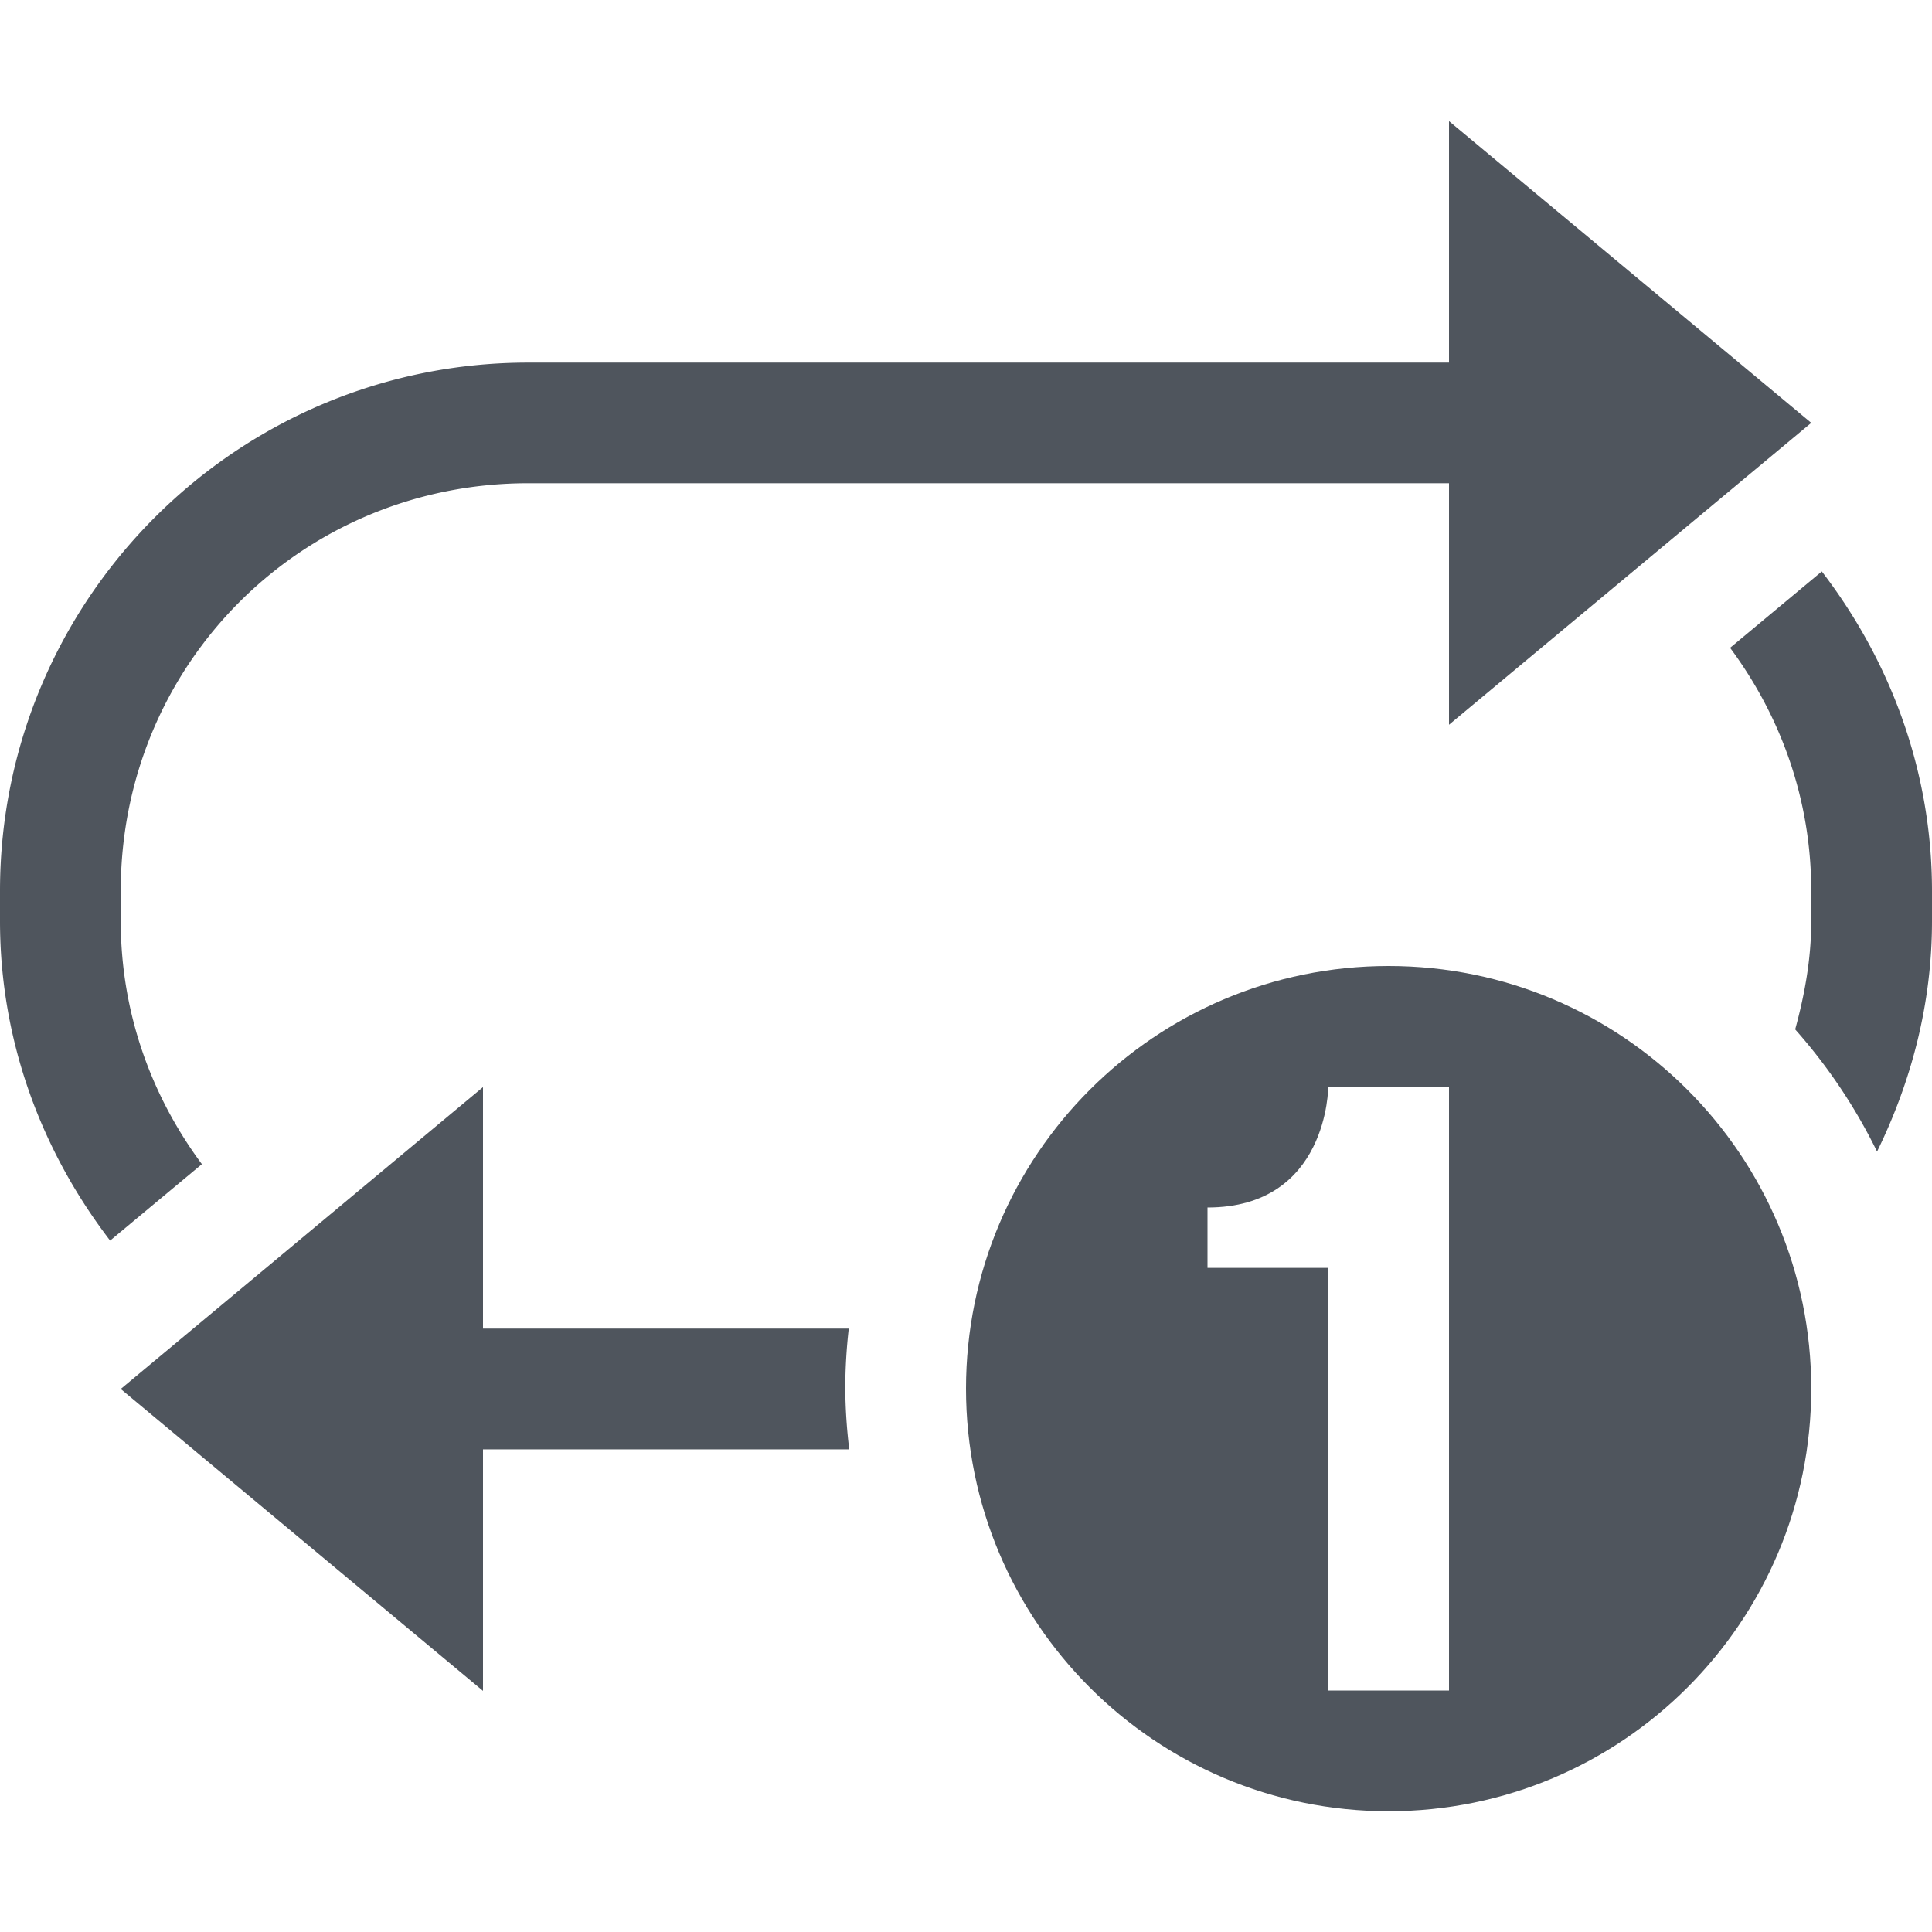 <?xml version='1.0' encoding='UTF-8' standalone='no'?>
<!-- Created with Inkscape (http://www.inkscape.org/) -->

<svg xmlns:cc='http://creativecommons.org/ns#' xmlns:dc='http://purl.org/dc/elements/1.1/' sodipodi:docname='media-playlist-repeat-song-symbolic.svg' inkscape:export-filename='/home/sam/source-symbolic.png' inkscape:export-xdpi='270' inkscape:export-ydpi='270' height='16' id='svg7384' xmlns:inkscape='http://www.inkscape.org/namespaces/inkscape' xmlns:osb='http://www.openswatchbook.org/uri/2009/osb' xmlns:rdf='http://www.w3.org/1999/02/22-rdf-syntax-ns#' xmlns:sodipodi='http://sodipodi.sourceforge.net/DTD/sodipodi-0.dtd' style='enable-background:new' xmlns:svg='http://www.w3.org/2000/svg' version='1.1' inkscape:version='0.92.0 r' width='16' xmlns='http://www.w3.org/2000/svg'>
  <sodipodi:namedview inkscape:bbox-nodes='true' inkscape:bbox-paths='false' bordercolor='#666666' borderlayer='false' borderopacity='1' inkscape:current-layer='layer9' inkscape:cx='0.4172' inkscape:cy='9.6689431' gridtolerance='10' inkscape:guide-bbox='true' guidetolerance='10' id='namedview88' inkscape:measure-end='0,0' inkscape:measure-start='0,0' inkscape:object-nodes='true' inkscape:object-paths='true' objecttolerance='10' pagecolor='#fafafa' inkscape:pageopacity='1' inkscape:pageshadow='2' showborder='true' showgrid='true' showguides='false' inkscape:showpageshadow='false' inkscape:snap-bbox='true' inkscape:snap-bbox-edge-midpoints='false' inkscape:snap-bbox-midpoints='true' inkscape:snap-center='false' inkscape:snap-global='true' inkscape:snap-grids='true' inkscape:snap-intersection-paths='false' inkscape:snap-midpoints='true' inkscape:snap-nodes='true' inkscape:snap-object-midpoints='true' inkscape:snap-others='true' inkscape:snap-page='false' inkscape:snap-smooth-nodes='true' inkscape:snap-to-guides='true' inkscape:window-height='1016' inkscape:window-maximized='1' inkscape:window-width='1920' inkscape:window-x='0' inkscape:window-y='27' inkscape:zoom='16'>
    <inkscape:grid color='#000000' dotted='false' empcolor='#0800ff' empopacity='0.463' empspacing='4' enabled='true' id='grid4866' opacity='0.165' originx='-896' originy='-292.003' snapvisiblegridlinesonly='true' spacingx='0.25' spacingy='0.25' type='xygrid' visible='true'/>
    <sodipodi:guide id='guide6512' inkscape:locked='false' orientation='0,1' position='-896,107.997'/>
    <sodipodi:guide id='guide6516' inkscape:locked='false' orientation='1,0' position='-416,235.997'/>
  </sodipodi:namedview>
  <title id='title8473'>Solus Symbolic Icon Theme</title>
  <defs id='defs7386'>
    <linearGradient id='linearGradient6882' osb:paint='solid'>
      <stop id='stop6884' offset='0' style='stop-color:#555555;stop-opacity:1;'/>
    </linearGradient>
    <linearGradient id='linearGradient5606' osb:paint='solid'>
      <stop id='stop5608' offset='0' style='stop-color:#000000;stop-opacity:1;'/>
    </linearGradient>
    <filter inkscape:collect='always' id='filter7554' style='color-interpolation-filters:sRGB'>
      <feBlend inkscape:collect='always' id='feBlend7556' in2='BackgroundImage' mode='darken'/>
    </filter>
  </defs>
  <g inkscape:groupmode='layer' id='layer9' inkscape:label='status' style='display:inline' transform='translate(-1137,75.003)'>
    <path inkscape:connector-curvature='0' d='m 1148.5,-67.003 c -1.933,0 -3.5,1.567 -3.5,3.5 0,1.933 1.567,3.5 3.5,3.5 1.933,0 3.5,-1.567 3.5,-3.5 0,-1.933 -1.567,-3.5 -3.5,-3.5 z m -0.5,1 h 1 v 5 h -1 v -3.5 h -1 v -0.5 c 1,0 1,-1 1,-1 z' id='path5092' sodipodi:nodetypes='ssssscccccccc' style='color:#bebebe;display:inline;overflow:visible;visibility:visible;fill:#4f555d;fill-opacity:1;stroke:none;stroke-width:2;marker:none;enable-background:accumulate'/>
    <path inkscape:connector-curvature='0' d='m 1149,-74 v 2 h -7.625 c -2.415,0 -4.375,1.96 -4.375,4.375 v 0.25 c 0,0.999 0.348,1.91 0.912,2.646 l 0.76,-0.633 c -0.417,-0.562 -0.672,-1.252 -0.672,-2.014 v -0.25 c 0,-1.878 1.497,-3.375 3.375,-3.375 h 7.625 v 2 l 3,-2.5 z m 3.088,3.729 -0.76,0.633 c 0.417,0.562 0.672,1.252 0.672,2.014 v 0.25 c 0,0.313 -0.055,0.61 -0.133,0.896 a 4.5,4.498 0 0 1 0.678,1.012 c 0.283,-0.579 0.455,-1.221 0.455,-1.908 v -0.25 c 0,-0.999 -0.348,-1.91 -0.912,-2.646 z M 1141,-66 l -3,2.5 3,2.5 v -2 h 3.033 a 4.5,4.498 0 0 1 -0.033,-0.502 4.5,4.498 0 0 1 0.029,-0.498 h -3.029 z' id='path7306' style='color:#000000;font-style:normal;font-variant:normal;font-weight:normal;font-stretch:normal;font-size:medium;line-height:normal;font-family:sans-serif;font-variant-ligatures:normal;font-variant-position:normal;font-variant-caps:normal;font-variant-numeric:normal;font-variant-alternates:normal;font-feature-settings:normal;text-indent:0;text-align:start;text-decoration:none;text-decoration-line:none;text-decoration-style:solid;text-decoration-color:#000000;letter-spacing:normal;word-spacing:normal;text-transform:none;writing-mode:lr-tb;direction:ltr;text-orientation:mixed;dominant-baseline:auto;baseline-shift:baseline;text-anchor:start;white-space:normal;shape-padding:0;clip-rule:nonzero;display:inline;overflow:visible;visibility:visible;opacity:1;isolation:auto;mix-blend-mode:normal;color-interpolation:sRGB;color-interpolation-filters:linearRGB;solid-color:#000000;solid-opacity:1;vector-effect:none;fill:#4f555d;fill-opacity:1;fill-rule:evenodd;stroke:none;stroke-width:1px;stroke-linecap:butt;stroke-linejoin:miter;stroke-miterlimit:4;stroke-dasharray:none;stroke-dashoffset:0;stroke-opacity:1;color-rendering:auto;image-rendering:auto;shape-rendering:auto;text-rendering:auto;enable-background:accumulate'/>
    
  </g>
  <g inkscape:groupmode='layer' id='layer10' inkscape:label='devices' style='display:inline;filter:url(#filter7554)' transform='translate(-1137,75.003)'/>
  <g inkscape:groupmode='layer' id='layer1' inkscape:label='places' style='display:inline' transform='translate(-896,-541.997)'/>
  <g inkscape:groupmode='layer' id='layer14' inkscape:label='mimetypes' style='display:inline' transform='translate(-1137,75.003)'/>
  <g inkscape:groupmode='layer' id='layer15' inkscape:label='emblems' style='display:inline' transform='translate(-1137,75.003)'/>
  <g inkscape:groupmode='layer' id='g71291' inkscape:label='emotes' style='display:inline' transform='translate(-1137,75.003)'/>
  <g inkscape:groupmode='layer' id='layer2' inkscape:label='categories' style='display:inline' transform='translate(-896,-391.997)'/>
  <g inkscape:groupmode='layer' id='layer12' inkscape:label='actions' style='display:inline' transform='translate(-1137,75.003)'/>
  <g inkscape:groupmode='layer' id='layer3' inkscape:label='apps' transform='translate(-896,-651.997)'/>
</svg>
